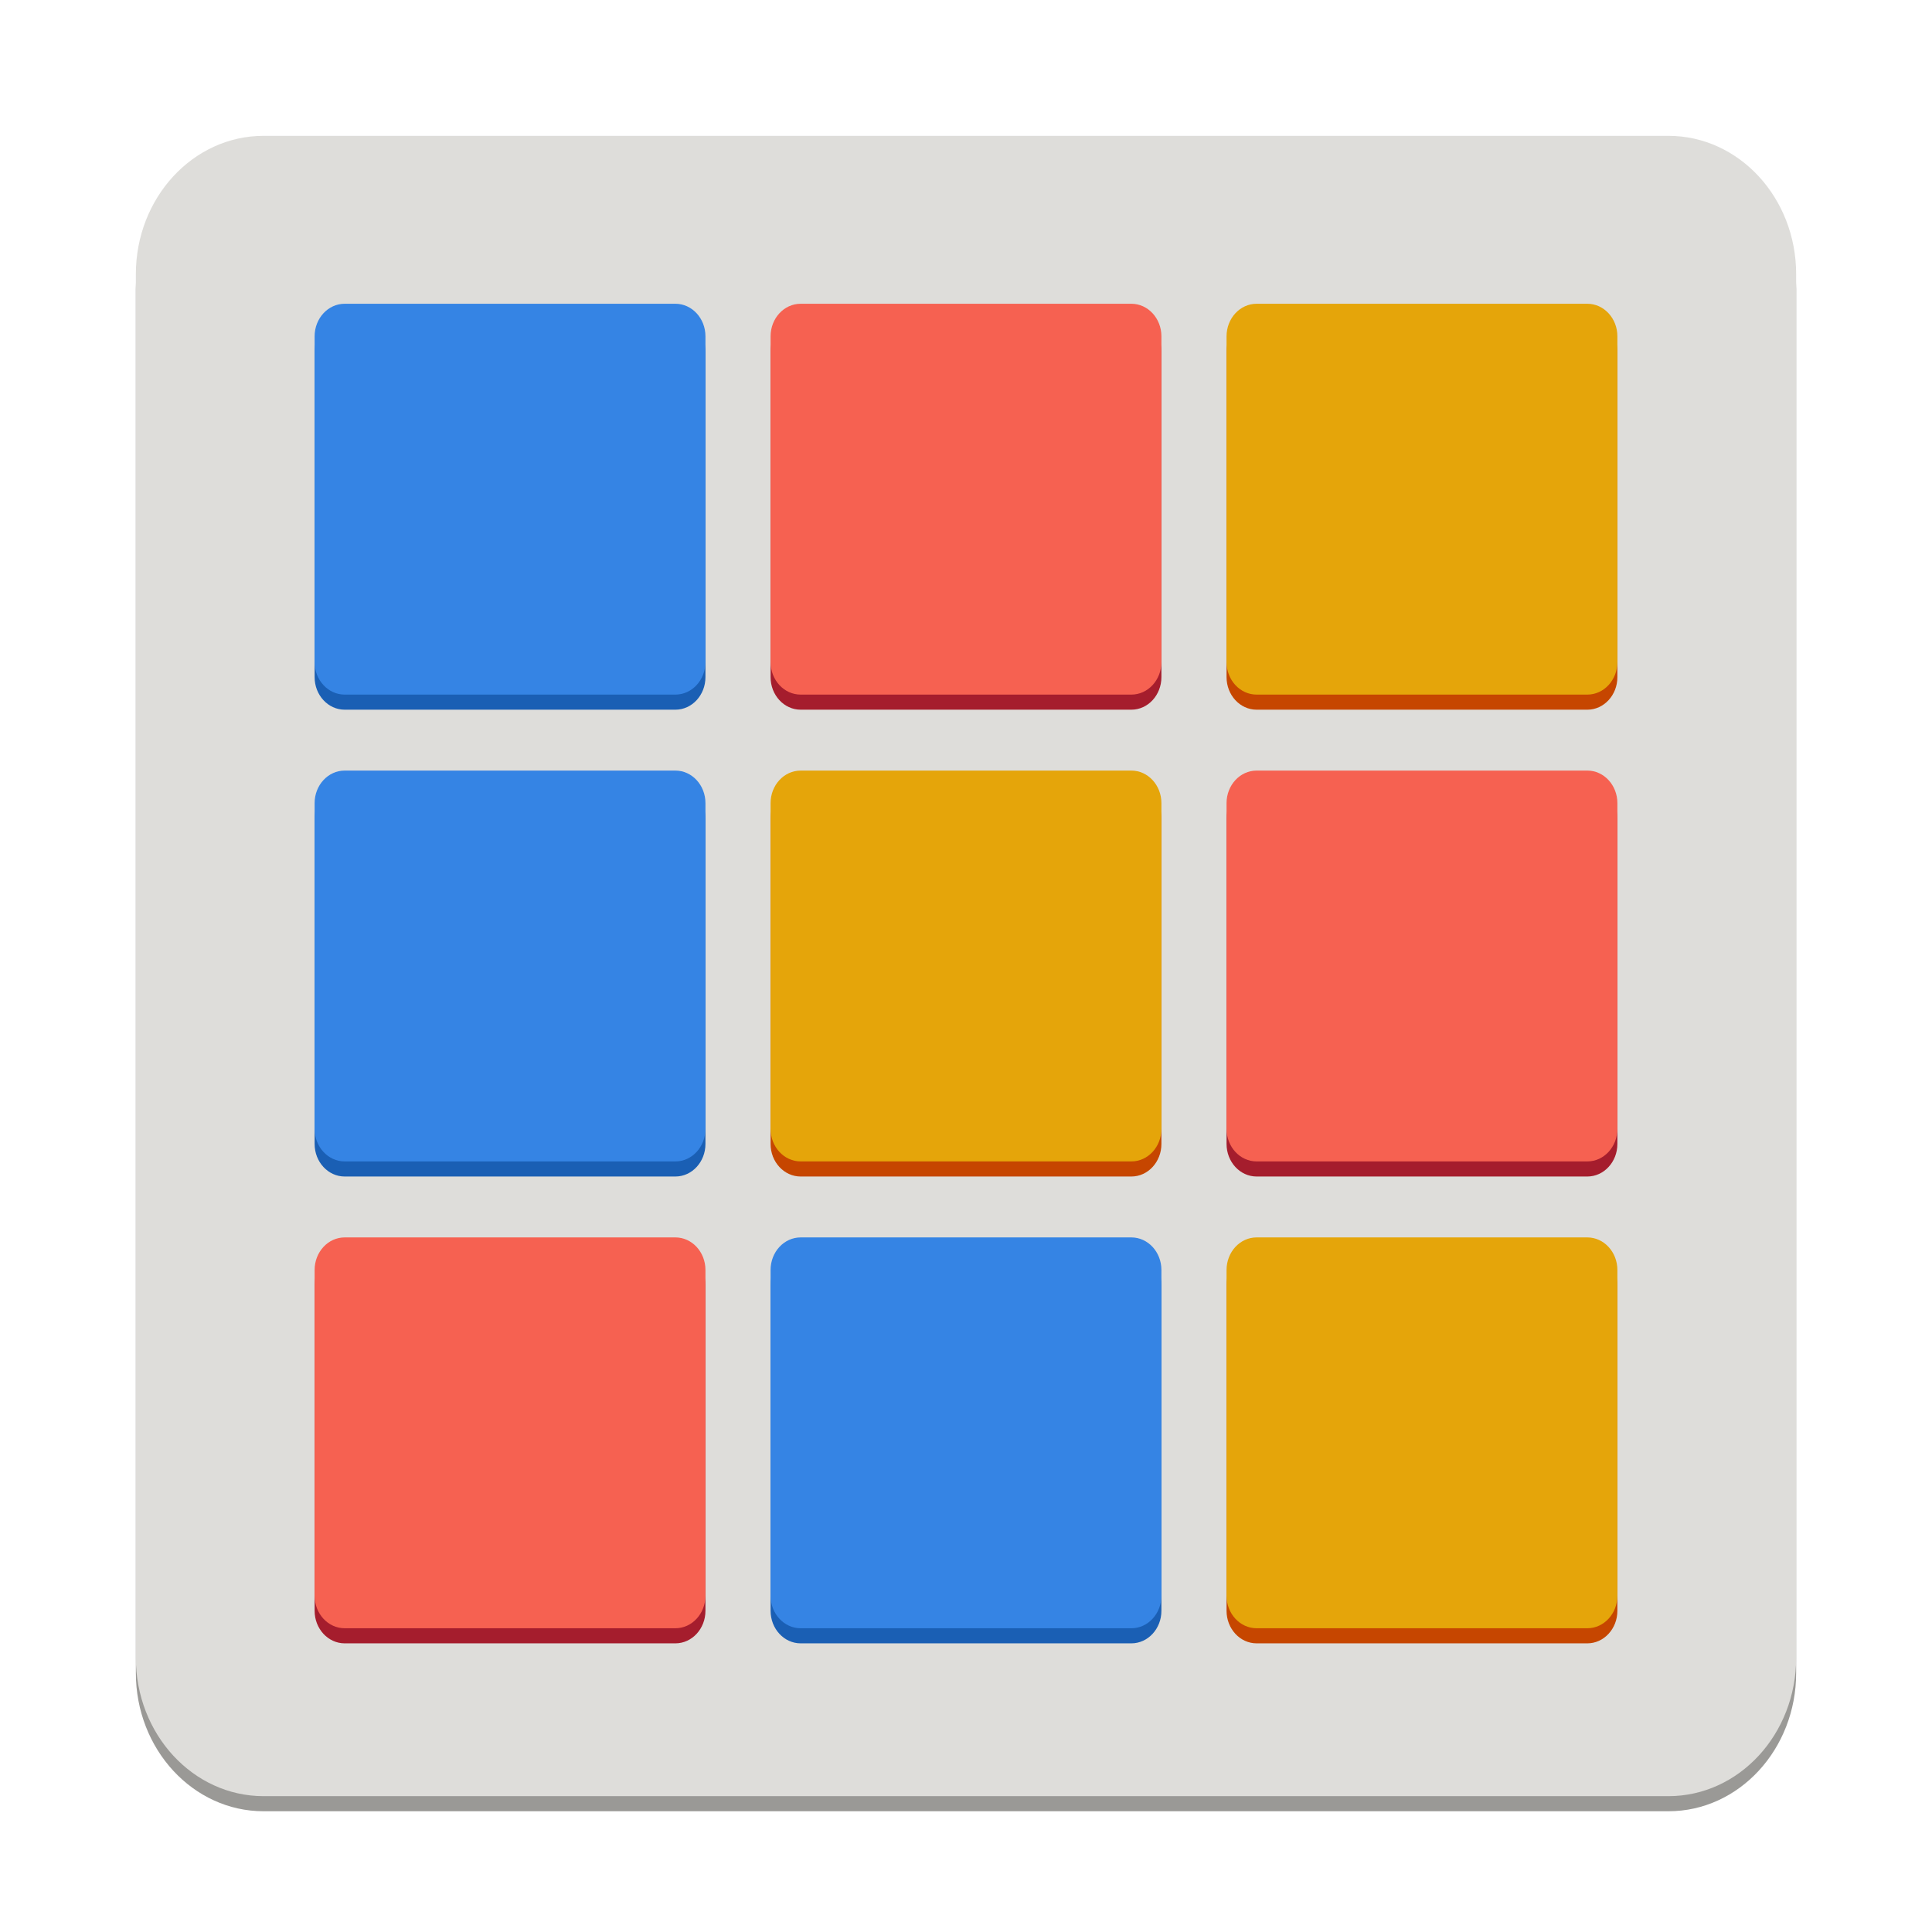 <svg fill="none" height="128" viewBox="0 0 128 128" width="128" xmlns="http://www.w3.org/2000/svg">
  <path d="m110.538 10h-93.076c-4.673 0-8.461 4.104-8.461 9.167v91.666c0 5.063 3.788 9.167 8.461 9.167h93.076c4.674 0 8.462-4.104 8.462-9.167v-91.666c0-5.063-3.788-9.167-8.462-9.167z" fill="#9a9996"/>
  <path d="m110.538 9h-93.076c-4.673 0-8.461 4.104-8.461 9.167v91.666c0 5.063 3.788 9.167 8.461 9.167h93.076c4.674 0 8.462-4.104 8.462-9.167v-91.666c0-5.063-3.788-9.167-8.462-9.167z" fill="#deddda"/>
  <path d="m44.746 21.125h-21.91c-1.1 0-1.992.966-1.992 2.158v21.578c0 1.192.892 2.158 1.992 2.158h21.91c1.1 0 1.992-.966 1.992-2.158v-21.578c0-1.192-.892-2.158-1.992-2.158z" fill="#1a5fb4"/>
  <path d="m74.955 21.125h-21.91c-1.1 0-1.992.966-1.992 2.158v21.578c0 1.192.892 2.158 1.992 2.158h21.91c1.1 0 1.992-.966 1.992-2.158v-21.578c0-1.192-.892-2.158-1.992-2.158z" fill="#a51d2d"/>
  <path d="m105.164 21.125h-21.91c-1.1 0-1.992.966-1.992 2.158v21.578c0 1.192.892 2.158 1.992 2.158h21.91c1.1 0 1.992-.966 1.992-2.158v-21.578c0-1.192-.892-2.158-1.992-2.158z" fill="#c64600"/>
  <path d="m44.746 52.053h-21.91c-1.1 0-1.992.966-1.992 2.158v21.578c0 1.192.892 2.158 1.992 2.158h21.91c1.1 0 1.992-.966 1.992-2.158v-21.578c0-1.192-.892-2.158-1.992-2.158z" fill="#1a5fb4"/>
  <path d="m74.955 52.053h-21.91c-1.1 0-1.992.966-1.992 2.158v21.578c0 1.192.892 2.158 1.992 2.158h21.91c1.1 0 1.992-.966 1.992-2.158v-21.578c0-1.192-.892-2.158-1.992-2.158z" fill="#c64600"/>
  <path d="m105.164 52.053h-21.91c-1.1 0-1.992.966-1.992 2.158v21.578c0 1.192.892 2.158 1.992 2.158h21.91c1.1 0 1.992-.966 1.992-2.158v-21.578c0-1.192-.892-2.158-1.992-2.158z" fill="#a51d2d"/>
  <path d="m44.746 82.982h-21.91c-1.1 0-1.992.966-1.992 2.158v21.578c0 1.192.892 2.158 1.992 2.158h21.91c1.1 0 1.992-.966 1.992-2.158v-21.578c0-1.192-.892-2.158-1.992-2.158z" fill="#a51d2d"/>
  <path d="m74.955 82.982h-21.91c-1.1 0-1.992.966-1.992 2.158v21.578c0 1.192.892 2.158 1.992 2.158h21.91c1.1 0 1.992-.966 1.992-2.158v-21.578c0-1.192-.892-2.158-1.992-2.158z" fill="#1a5fb4"/>
  <path d="m105.164 82.982h-21.91c-1.1 0-1.992.966-1.992 2.158v21.578c0 1.192.892 2.158 1.992 2.158h21.91c1.1 0 1.992-.966 1.992-2.158v-21.578c0-1.192-.892-2.158-1.992-2.158z" fill="#c64600"/>
  <path d="m44.746 20.125h-21.91c-1.1 0-1.992.966-1.992 2.158v21.578c0 1.192.892 2.158 1.992 2.158h21.91c1.1 0 1.992-.966 1.992-2.158v-21.578c0-1.192-.892-2.158-1.992-2.158z" fill="#3584e4"/>
  <path d="m74.955 20.125h-21.91c-1.1 0-1.992.966-1.992 2.158v21.578c0 1.192.892 2.158 1.992 2.158h21.91c1.1 0 1.992-.966 1.992-2.158v-21.578c0-1.192-.892-2.158-1.992-2.158z" fill="#f66151"/>
  <path d="m105.164 20.125h-21.91c-1.1 0-1.992.966-1.992 2.158v21.578c0 1.192.892 2.158 1.992 2.158h21.91c1.1 0 1.992-.966 1.992-2.158v-21.578c0-1.192-.892-2.158-1.992-2.158z" fill="#e5a50a"/>
  <path d="m44.746 51.053h-21.91c-1.1 0-1.992.966-1.992 2.158v21.578c0 1.192.892 2.158 1.992 2.158h21.91c1.1 0 1.992-.966 1.992-2.158v-21.578c0-1.192-.892-2.158-1.992-2.158z" fill="#3584e4"/>
  <path d="m74.955 51.053h-21.91c-1.1 0-1.992.966-1.992 2.158v21.578c0 1.192.892 2.158 1.992 2.158h21.91c1.1 0 1.992-.966 1.992-2.158v-21.578c0-1.192-.892-2.158-1.992-2.158z" fill="#e5a50a"/>
  <path d="m105.164 51.053h-21.91c-1.1 0-1.992.966-1.992 2.158v21.578c0 1.192.892 2.158 1.992 2.158h21.91c1.1 0 1.992-.966 1.992-2.158v-21.578c0-1.192-.892-2.158-1.992-2.158z" fill="#f66151"/>
  <path d="m44.746 81.982h-21.91c-1.1 0-1.992.966-1.992 2.158v21.578c0 1.192.892 2.158 1.992 2.158h21.91c1.1 0 1.992-.966 1.992-2.158v-21.578c0-1.192-.892-2.158-1.992-2.158z" fill="#f66151"/>
  <path d="m74.955 81.982h-21.91c-1.1 0-1.992.966-1.992 2.158v21.578c0 1.192.892 2.158 1.992 2.158h21.91c1.1 0 1.992-.966 1.992-2.158v-21.578c0-1.192-.892-2.158-1.992-2.158z" fill="#3584e4"/>
  <path d="m105.164 81.982h-21.91c-1.1 0-1.992.966-1.992 2.158v21.578c0 1.192.892 2.158 1.992 2.158h21.91c1.1 0 1.992-.966 1.992-2.158v-21.578c0-1.192-.892-2.158-1.992-2.158z" fill="#e5a50a"/>
</svg>
